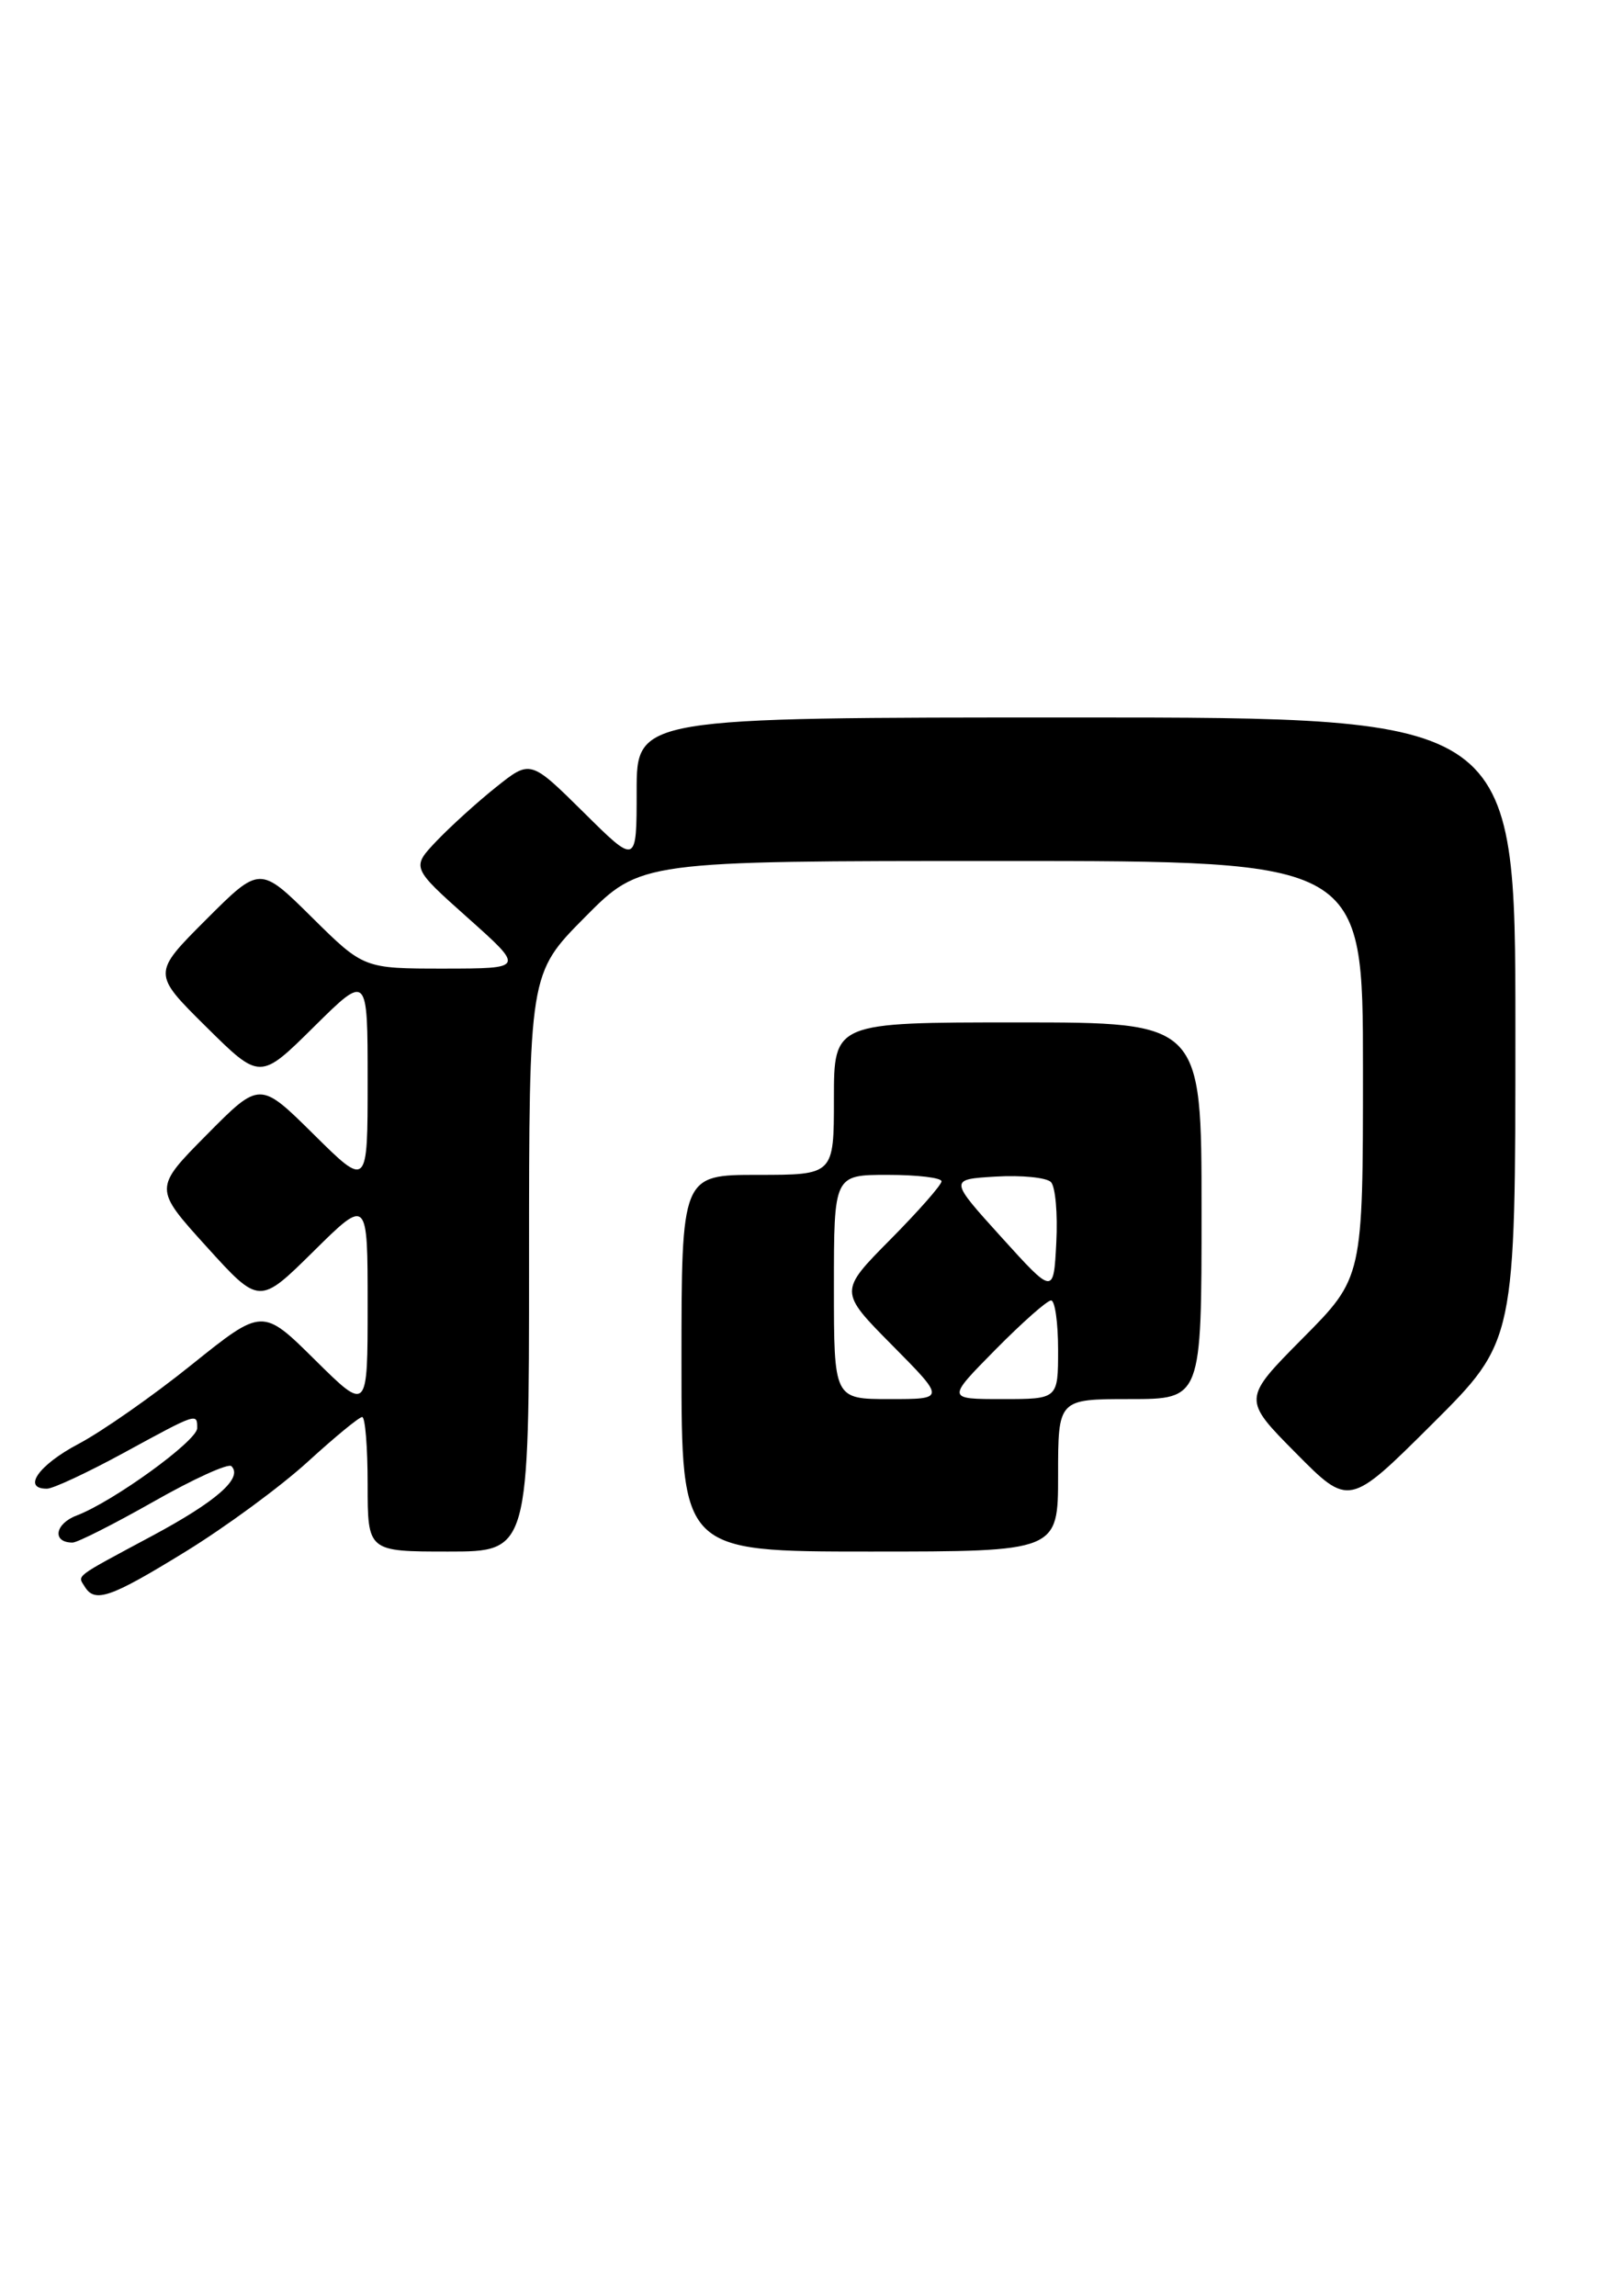 <?xml version="1.0" encoding="UTF-8" standalone="no"?>
<!DOCTYPE svg PUBLIC "-//W3C//DTD SVG 1.1//EN" "http://www.w3.org/Graphics/SVG/1.1/DTD/svg11.dtd" >
<svg xmlns="http://www.w3.org/2000/svg" xmlns:xlink="http://www.w3.org/1999/xlink" version="1.1" viewBox="0 0 181 256">
 <g >
 <path fill="currentColor"
d=" M 20.72 172.99 C 25.19 170.24 31.31 165.74 34.32 162.99 C 37.32 160.25 40.05 158.00 40.39 158.00 C 40.73 158.00 41.00 161.38 41.00 165.50 C 41.00 173.00 41.00 173.00 50.00 173.00 C 59.00 173.00 59.00 173.00 59.00 140.78 C 59.00 108.55 59.00 108.55 65.22 102.28 C 71.44 96.00 71.44 96.00 111.72 96.00 C 152.00 96.00 152.00 96.00 152.00 119.22 C 152.00 142.45 152.00 142.45 145.28 149.22 C 138.56 156.00 138.56 156.00 144.50 162.00 C 150.45 168.01 150.45 168.01 159.72 158.78 C 169.00 149.54 169.00 149.54 169.00 114.77 C 169.00 80.00 169.00 80.00 120.00 80.00 C 71.00 80.00 71.00 80.00 71.00 88.22 C 71.00 96.44 71.00 96.44 65.08 90.57 C 59.15 84.71 59.15 84.71 55.33 87.76 C 53.22 89.44 50.24 92.15 48.69 93.77 C 45.88 96.73 45.88 96.73 52.19 102.36 C 58.50 107.99 58.50 107.99 49.53 108.00 C 40.56 108.00 40.56 108.00 34.77 102.27 C 28.98 96.54 28.98 96.54 22.98 102.54 C 16.98 108.54 16.98 108.54 22.99 114.49 C 29.00 120.44 29.00 120.44 35.00 114.50 C 41.00 108.56 41.00 108.56 41.00 120.50 C 41.00 132.44 41.00 132.44 34.99 126.49 C 28.98 120.54 28.98 120.54 23.06 126.52 C 17.14 132.50 17.14 132.50 23.03 139.00 C 28.92 145.50 28.92 145.50 34.96 139.53 C 41.00 133.56 41.00 133.56 41.00 145.50 C 41.00 157.44 41.00 157.44 35.13 151.63 C 29.27 145.83 29.27 145.83 21.38 152.16 C 17.05 155.65 11.36 159.62 8.75 161.00 C 4.31 163.34 2.42 166.02 5.25 165.99 C 5.94 165.98 9.79 164.18 13.81 161.99 C 22.01 157.52 22.00 157.52 21.99 159.25 C 21.97 160.66 12.63 167.43 8.55 168.98 C 6.10 169.91 5.79 172.00 8.09 172.00 C 8.63 172.00 12.70 169.94 17.13 167.43 C 21.56 164.91 25.47 163.13 25.81 163.48 C 27.12 164.79 24.15 167.40 16.97 171.25 C 8.11 176.00 8.64 175.60 9.46 176.93 C 10.59 178.76 12.33 178.15 20.72 172.99 Z  M 118.00 164.50 C 118.00 156.00 118.00 156.00 126.00 156.00 C 134.00 156.00 134.00 156.00 134.00 135.00 C 134.00 114.00 134.00 114.00 113.50 114.00 C 93.00 114.00 93.00 114.00 93.00 122.50 C 93.00 131.00 93.00 131.00 84.50 131.00 C 76.00 131.00 76.00 131.00 76.00 152.00 C 76.00 173.00 76.00 173.00 97.00 173.00 C 118.00 173.00 118.00 173.00 118.00 164.50 Z  M 93.00 143.50 C 93.00 131.00 93.00 131.00 99.00 131.00 C 102.30 131.00 105.00 131.32 105.00 131.72 C 105.00 132.12 102.43 135.04 99.28 138.22 C 93.56 144.00 93.56 144.00 99.50 150.00 C 105.44 156.00 105.44 156.00 99.22 156.00 C 93.00 156.00 93.00 156.00 93.00 143.50 Z  M 111.00 150.50 C 113.99 147.47 116.78 145.00 117.22 145.00 C 117.65 145.00 118.00 147.47 118.00 150.50 C 118.00 156.00 118.00 156.00 111.78 156.00 C 105.57 156.00 105.57 156.00 111.00 150.50 Z  M 111.67 137.94 C 105.84 131.50 105.84 131.50 111.06 131.19 C 113.94 131.02 116.70 131.30 117.20 131.80 C 117.70 132.30 117.97 135.34 117.80 138.55 C 117.50 144.38 117.50 144.38 111.67 137.94 Z "/>
</g>
</svg>
